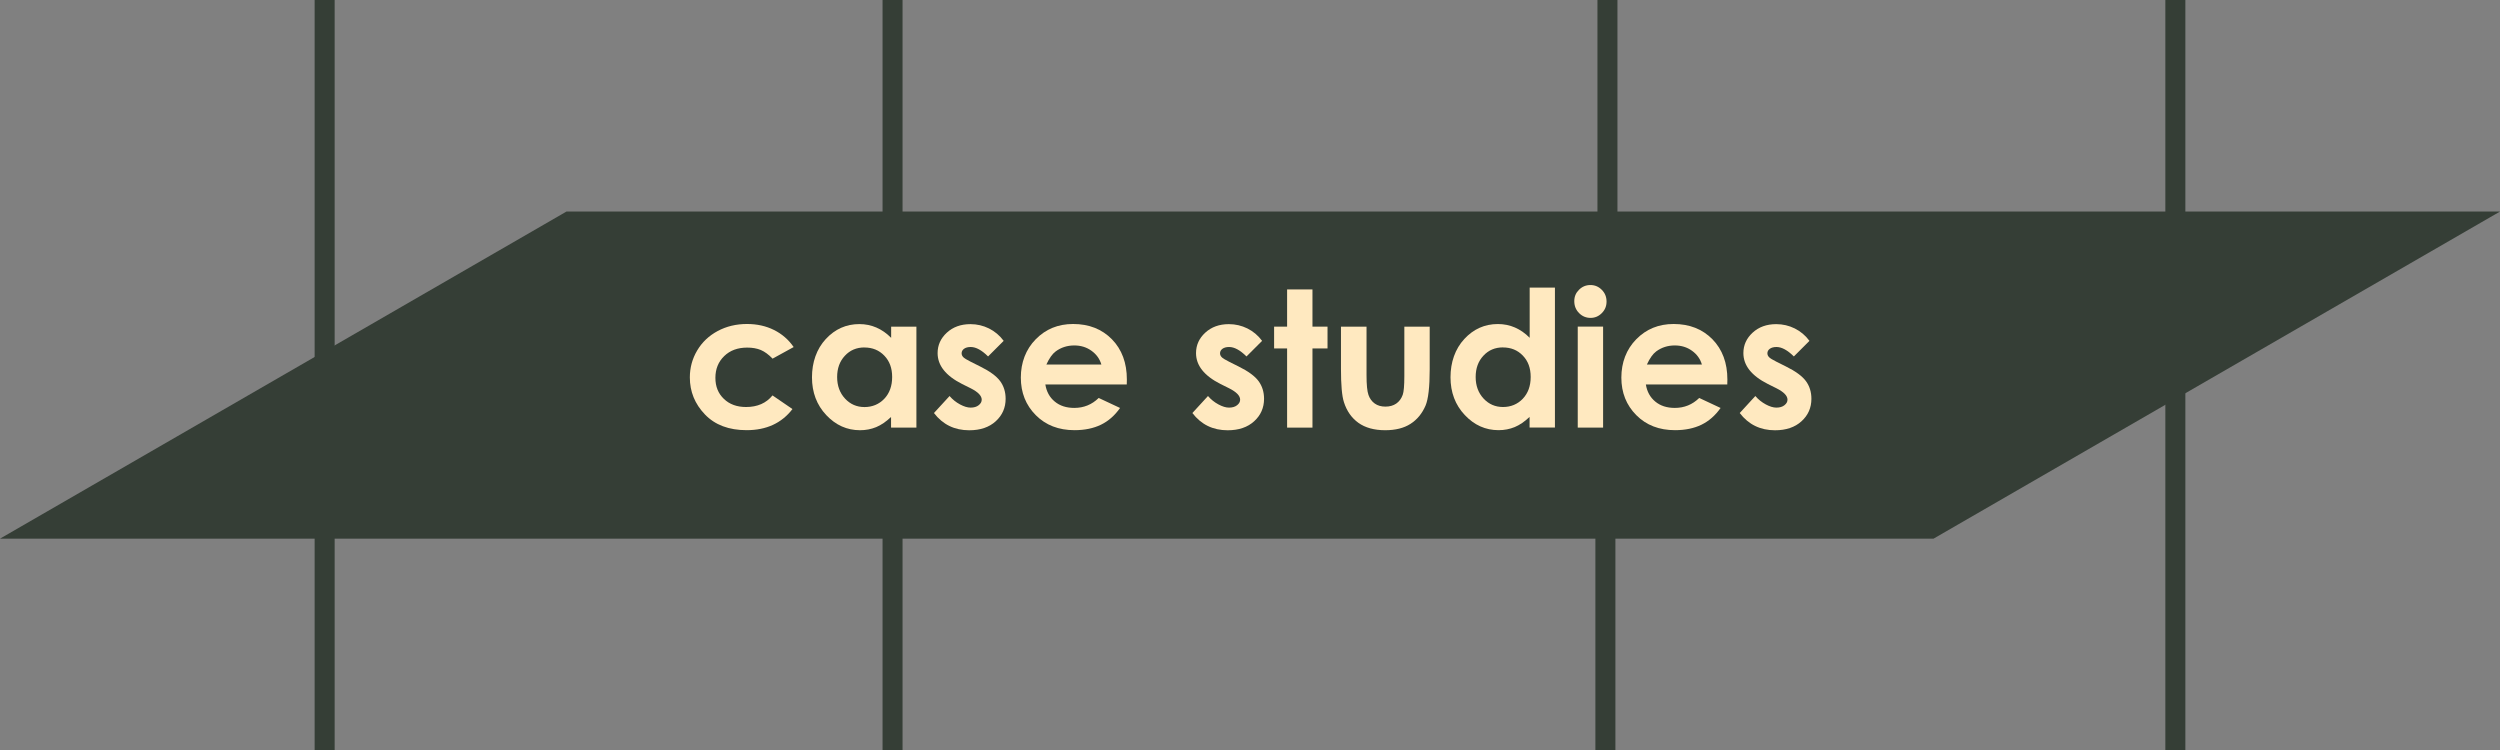 <?xml version="1.0" encoding="UTF-8"?><svg id="Layer_1" xmlns="http://www.w3.org/2000/svg" viewBox="0 0 499.86 150"><rect x="0" y="0" width="499.86" height="150" fill="#808080" stroke="none"/><defs><style>.cls-1{fill:#ffe9c0;}.cls-2{fill:#353e36;}.cls-3{fill:none;stroke:#353e36;stroke-miterlimit:10;stroke-width:4px;}</style></defs><polygon class="cls-2" points="499.86 42.3 434.95 79.78 386.6 107.7 0 107.7 64.91 70.22 113.26 42.3 499.86 42.3"/><polyline class="cls-3" points="178.46 0 178.46 42.3 178.46 65.78"/><polyline class="cls-3" points="178.46 85.97 178.46 107.7 178.46 150"/><line class="cls-3" x1="64.91" y1="150" x2="64.91"/><line class="cls-3" x1="434.95" y1="150" x2="434.95"/><line class="cls-3" x1="321.4" y1="51" x2="321.4"/><line class="cls-3" x1="320.99" y1="150" x2="320.99" y2="99"/><g><path class="cls-1" d="M158.69,69.39l-4.22,2.32c-.79-.83-1.58-1.4-2.35-1.73-.77-.32-1.68-.48-2.72-.48-1.9,0-3.43,.56-4.6,1.7-1.17,1.13-1.76,2.58-1.76,4.34s.56,3.12,1.69,4.21,2.61,1.63,4.44,1.63c2.27,0,4.03-.77,5.29-2.32l3.99,2.73c-2.17,2.82-5.22,4.22-9.17,4.22-3.55,0-6.33-1.05-8.34-3.15-2.01-2.1-3.01-4.56-3.01-7.39,0-1.95,.49-3.75,1.47-5.4,.98-1.65,2.34-2.94,4.09-3.88,1.75-.94,3.71-1.41,5.87-1.41,2,0,3.8,.4,5.4,1.2s2.9,1.93,3.92,3.4Z"/><path class="cls-1" d="M178.16,65.31h5.07v20.19h-5.07v-2.13c-.99,.94-1.98,1.62-2.97,2.03-1,.41-2.07,.62-3.23,.62-2.61,0-4.86-1.01-6.76-3.03-1.9-2.02-2.85-4.54-2.85-7.54s.92-5.67,2.76-7.66c1.84-1.99,4.08-2.99,6.71-2.99,1.21,0,2.35,.23,3.41,.69,1.06,.46,2.04,1.14,2.95,2.06v-2.23Zm-5.33,4.16c-1.57,0-2.87,.55-3.9,1.66-1.04,1.11-1.55,2.53-1.55,4.26s.53,3.18,1.58,4.31c1.05,1.13,2.35,1.69,3.89,1.69s2.91-.55,3.96-1.66c1.05-1.11,1.57-2.56,1.57-4.35s-.52-3.18-1.57-4.27c-1.05-1.09-2.37-1.63-3.98-1.63Z"/><path class="cls-1" d="M200.7,68.13l-3.14,3.14c-1.27-1.26-2.43-1.89-3.47-1.89-.57,0-1.01,.12-1.34,.36-.32,.24-.48,.54-.48,.9,0,.27,.1,.52,.31,.75,.2,.23,.71,.54,1.51,.94l1.86,.93c1.95,.96,3.3,1.95,4.03,2.95,.73,1,1.09,2.18,1.09,3.53,0,1.79-.66,3.29-1.98,4.49-1.32,1.2-3.08,1.8-5.3,1.8-2.94,0-5.29-1.15-7.05-3.45l3.12-3.4c.59,.69,1.29,1.25,2.09,1.68,.8,.43,1.5,.64,2.12,.64,.67,0,1.21-.16,1.61-.48,.41-.32,.61-.69,.61-1.11,0-.78-.74-1.54-2.21-2.28l-1.71-.85c-3.27-1.65-4.9-3.71-4.9-6.18,0-1.6,.62-2.96,1.85-4.09,1.23-1.13,2.8-1.7,4.72-1.7,1.31,0,2.54,.29,3.7,.86,1.16,.58,2.14,1.4,2.94,2.48Z"/><path class="cls-1" d="M225.28,76.87h-16.27c.23,1.44,.86,2.58,1.88,3.42,1.02,.85,2.32,1.27,3.91,1.27,1.89,0,3.52-.66,4.88-1.99l4.27,2c-1.06,1.51-2.34,2.63-3.82,3.35-1.48,.72-3.25,1.09-5.29,1.09-3.17,0-5.75-1-7.74-3-1.99-2-2.99-4.5-2.99-7.51s.99-5.64,2.98-7.67c1.99-2.03,4.47-3.05,7.47-3.05,3.18,0,5.76,1.02,7.76,3.05,1.99,2.04,2.99,4.72,2.99,8.06l-.02,.97Zm-5.07-3.99c-.33-1.13-.99-2.04-1.98-2.75s-2.13-1.06-3.43-1.06c-1.41,0-2.65,.4-3.72,1.19-.67,.5-1.29,1.37-1.86,2.62h10.98Z"/><path class="cls-1" d="M252.37,68.13l-3.14,3.14c-1.27-1.26-2.43-1.89-3.47-1.89-.57,0-1.01,.12-1.34,.36-.32,.24-.48,.54-.48,.9,0,.27,.1,.52,.31,.75,.2,.23,.71,.54,1.51,.94l1.86,.93c1.95,.96,3.3,1.95,4.03,2.95,.73,1,1.09,2.18,1.09,3.53,0,1.79-.66,3.29-1.98,4.49-1.32,1.2-3.08,1.8-5.3,1.8-2.94,0-5.29-1.15-7.05-3.45l3.12-3.4c.59,.69,1.29,1.25,2.09,1.68,.8,.43,1.5,.64,2.12,.64,.67,0,1.21-.16,1.61-.48,.41-.32,.61-.69,.61-1.11,0-.78-.74-1.54-2.21-2.28l-1.71-.85c-3.27-1.65-4.9-3.71-4.9-6.18,0-1.6,.62-2.96,1.85-4.09,1.23-1.13,2.8-1.7,4.72-1.7,1.31,0,2.54,.29,3.7,.86,1.16,.58,2.14,1.4,2.94,2.48Z"/><path class="cls-1" d="M257.35,57.87h5.07v7.44h3.01v4.36h-3.01v15.83h-5.07v-15.83h-2.6v-4.36h2.6v-7.44Z"/><path class="cls-1" d="M268.11,65.31h5.12v9.72c0,1.89,.13,3.21,.39,3.94,.26,.74,.68,1.31,1.26,1.72,.58,.41,1.29,.61,2.13,.61s1.56-.2,2.15-.6c.59-.4,1.03-.99,1.31-1.77,.21-.58,.32-1.82,.32-3.73v-9.89h5.07v8.55c0,3.53-.28,5.94-.83,7.24-.68,1.58-1.68,2.8-3.01,3.65-1.32,.85-3.01,1.27-5.05,1.27-2.21,0-4-.5-5.37-1.48-1.37-.99-2.33-2.37-2.89-4.14-.4-1.22-.59-3.45-.59-6.68v-8.41Z"/><path class="cls-1" d="M305.83,57.51h5.07v27.98h-5.07v-2.13c-.99,.94-1.98,1.62-2.97,2.03-1,.41-2.07,.62-3.23,.62-2.61,0-4.86-1.01-6.76-3.03-1.9-2.02-2.85-4.54-2.85-7.54s.92-5.67,2.76-7.66c1.84-1.99,4.08-2.99,6.71-2.99,1.21,0,2.35,.23,3.41,.69,1.06,.46,2.04,1.14,2.95,2.06v-10.02Zm-5.33,11.95c-1.57,0-2.87,.55-3.9,1.66-1.04,1.11-1.55,2.53-1.55,4.26s.53,3.18,1.58,4.31c1.05,1.13,2.35,1.69,3.89,1.69s2.91-.55,3.96-1.66c1.05-1.11,1.57-2.56,1.57-4.35s-.52-3.18-1.57-4.27c-1.05-1.09-2.37-1.63-3.98-1.63Z"/><path class="cls-1" d="M317.99,56.99c.89,0,1.65,.32,2.28,.96,.64,.64,.95,1.42,.95,2.34s-.31,1.67-.94,2.31c-.63,.64-1.38,.96-2.26,.96s-1.67-.32-2.3-.97c-.64-.65-.95-1.44-.95-2.37s.31-1.65,.94-2.28,1.39-.95,2.28-.95Zm-2.53,8.31h5.07v20.19h-5.07v-20.19Z"/><path class="cls-1" d="M345.35,76.87h-16.27c.23,1.44,.86,2.58,1.88,3.42,1.02,.85,2.32,1.27,3.91,1.27,1.89,0,3.52-.66,4.88-1.99l4.27,2c-1.06,1.51-2.34,2.63-3.82,3.35-1.48,.72-3.25,1.09-5.29,1.09-3.17,0-5.75-1-7.74-3-1.99-2-2.99-4.5-2.99-7.51s.99-5.64,2.98-7.67c1.99-2.03,4.47-3.05,7.47-3.05,3.18,0,5.76,1.02,7.76,3.05,1.99,2.04,2.99,4.72,2.99,8.06l-.02,.97Zm-5.07-3.99c-.33-1.13-.99-2.04-1.98-2.75s-2.13-1.06-3.43-1.06c-1.41,0-2.65,.4-3.72,1.19-.67,.5-1.29,1.37-1.86,2.62h10.98Z"/><path class="cls-1" d="M361.81,68.13l-3.14,3.14c-1.27-1.26-2.43-1.89-3.47-1.89-.57,0-1.01,.12-1.34,.36-.32,.24-.48,.54-.48,.9,0,.27,.1,.52,.31,.75,.2,.23,.71,.54,1.51,.94l1.86,.93c1.95,.96,3.3,1.95,4.03,2.95,.73,1,1.09,2.18,1.09,3.53,0,1.79-.66,3.29-1.98,4.49-1.32,1.2-3.08,1.8-5.3,1.8-2.94,0-5.29-1.15-7.05-3.45l3.12-3.4c.59,.69,1.29,1.25,2.09,1.68,.8,.43,1.5,.64,2.12,.64,.67,0,1.21-.16,1.61-.48,.41-.32,.61-.69,.61-1.11,0-.78-.74-1.54-2.21-2.28l-1.71-.85c-3.27-1.65-4.9-3.71-4.9-6.18,0-1.6,.62-2.96,1.85-4.09,1.23-1.13,2.8-1.7,4.72-1.7,1.31,0,2.54,.29,3.7,.86,1.16,.58,2.14,1.4,2.94,2.48Z"/></g></svg>